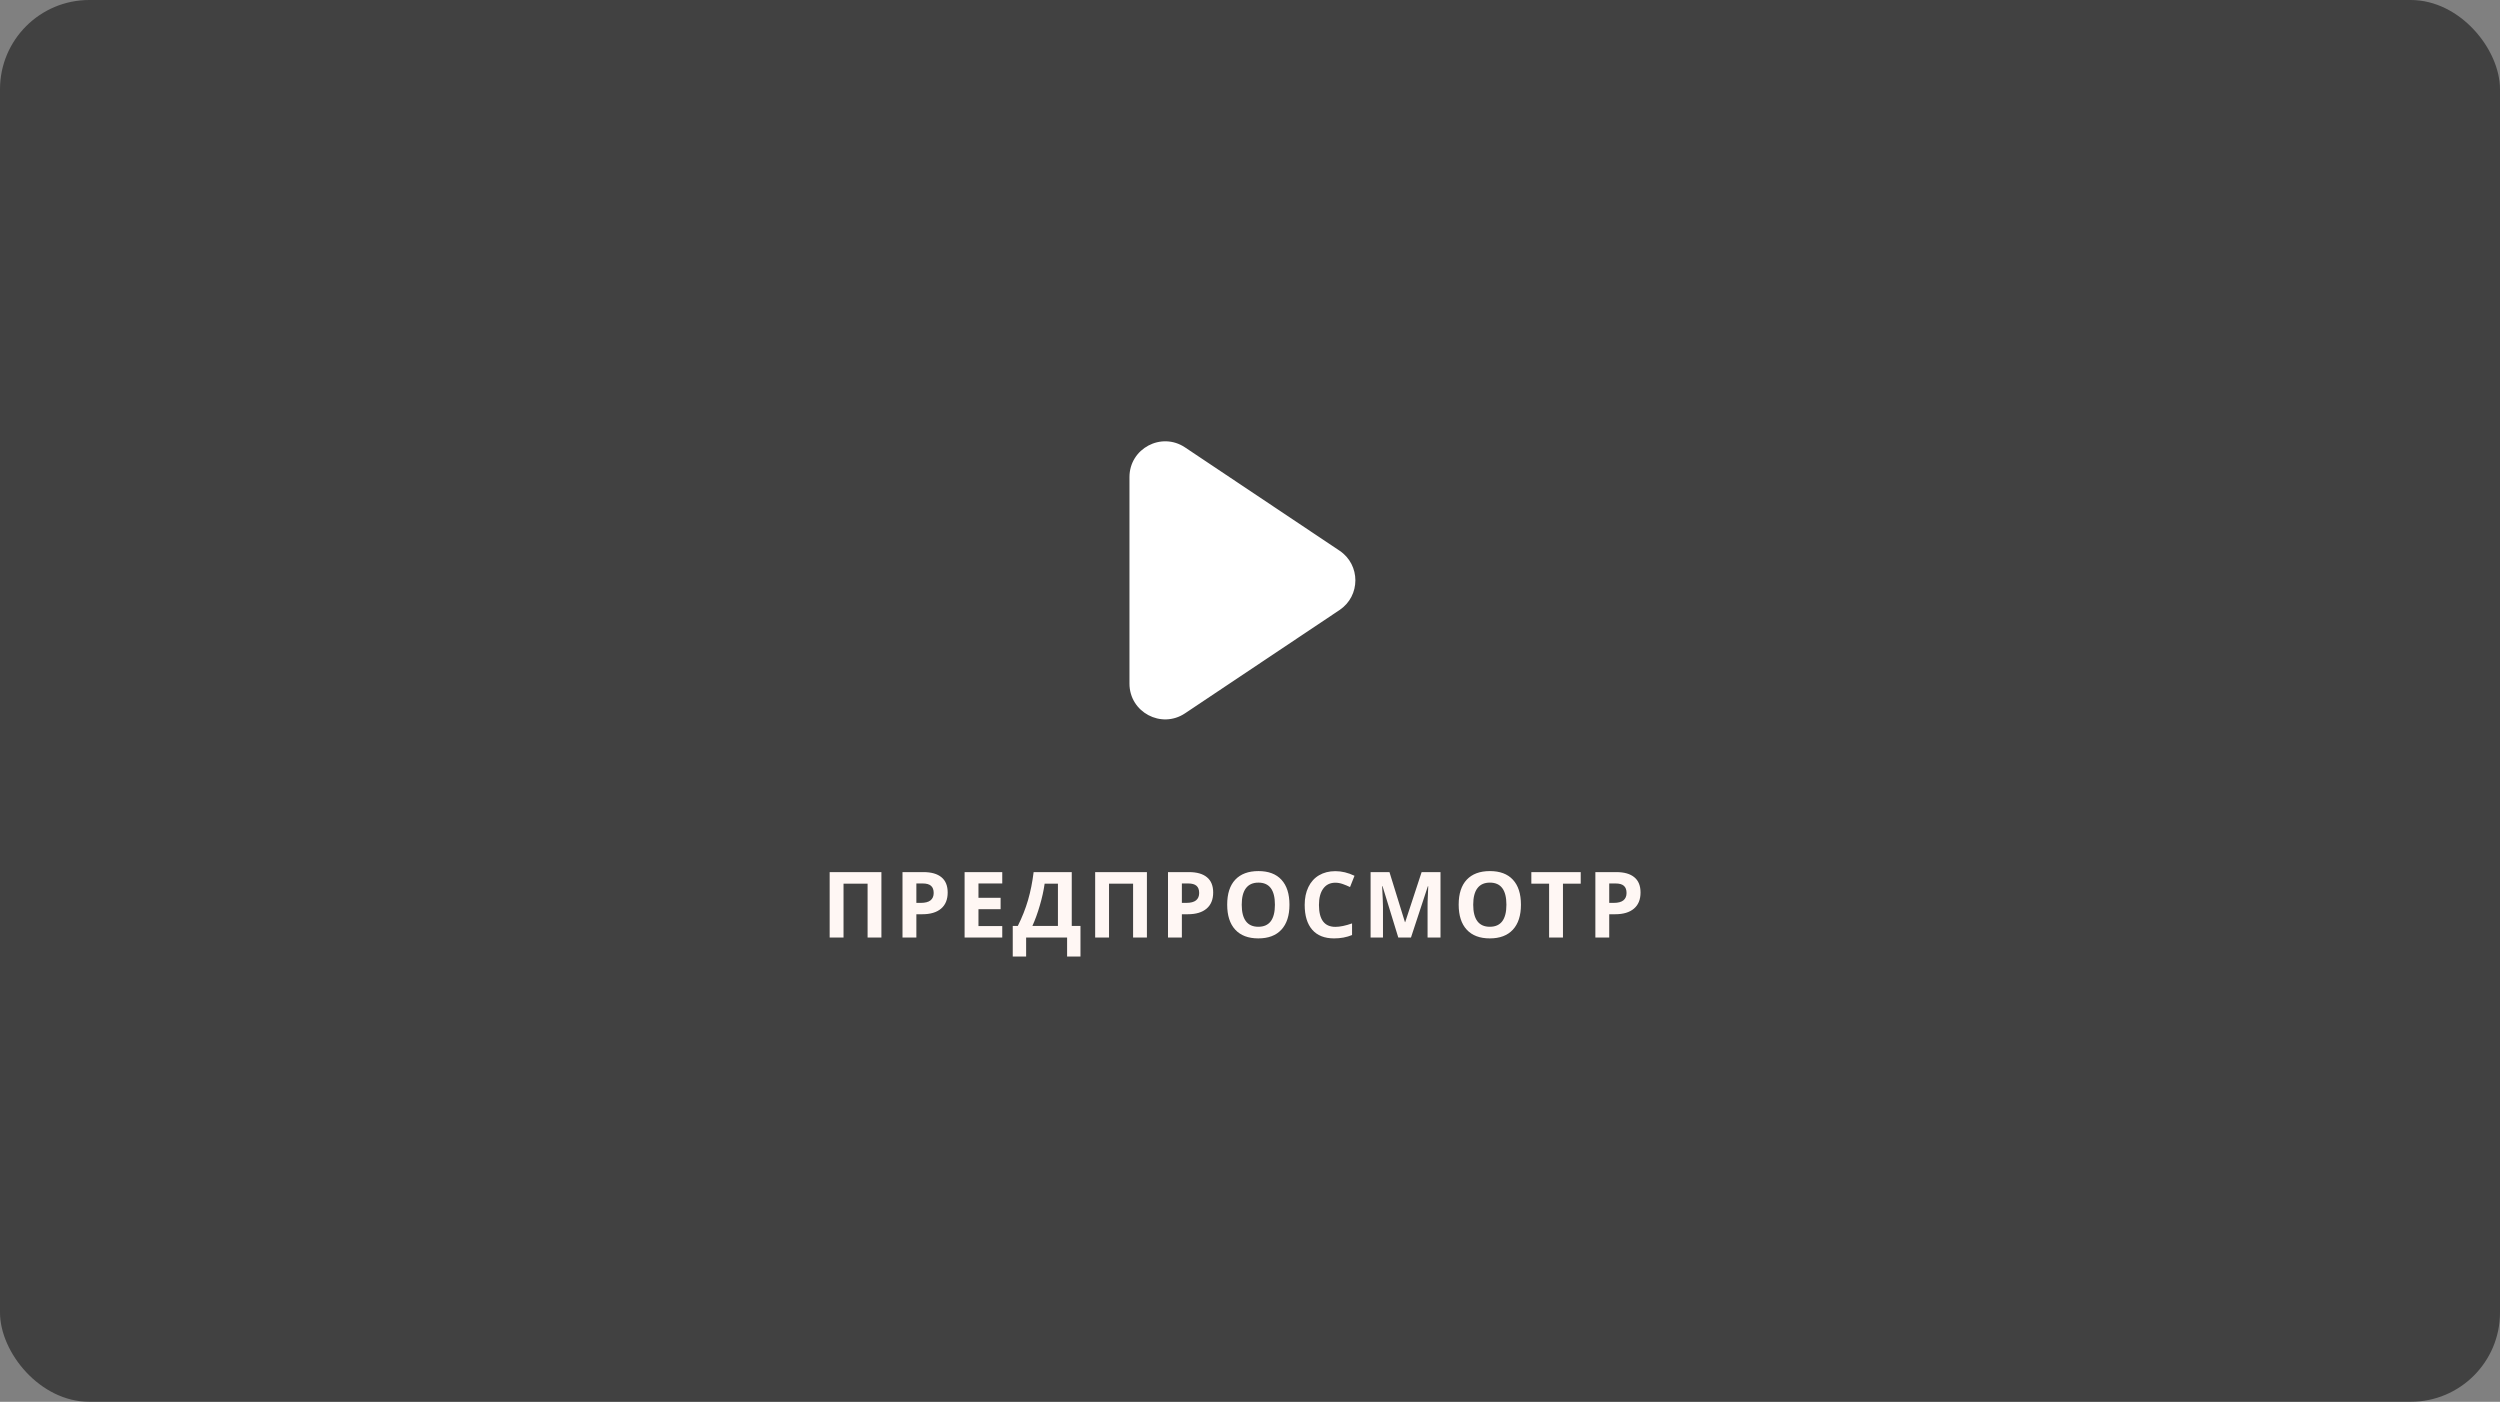 <svg width="280" height="157" viewBox="0 0 280 157" fill="none" xmlns="http://www.w3.org/2000/svg">
<rect x="0" y="0" width="280" height="157" fill="#808080" stroke="none"/>
<rect x="280" y="157" width="280" height="157" rx="10" transform="rotate(-180 280 157)" fill="#181818" fill-opacity="0.6"/>
<path d="M150.026 61.675C152.395 63.258 152.395 66.742 150.026 68.325L132.723 79.892C130.065 81.669 126.5 79.764 126.5 76.567L126.5 53.433C126.5 50.236 130.065 48.331 132.723 50.108L150.026 61.675Z" fill="white"/>
<path d="M98.718 105H97.17V98.968H94.475V105H92.922V97.676H98.718V105ZM102.633 101.122H103.144C103.621 101.122 103.979 101.029 104.216 100.842C104.453 100.652 104.572 100.376 104.572 100.015C104.572 99.651 104.471 99.382 104.271 99.209C104.074 99.035 103.763 98.948 103.339 98.948H102.633V101.122ZM106.14 99.96C106.14 100.748 105.892 101.351 105.398 101.769C104.907 102.186 104.207 102.395 103.299 102.395H102.633V105H101.08V97.676H103.419C104.308 97.676 104.982 97.868 105.443 98.252C105.907 98.633 106.14 99.202 106.14 99.96ZM112.253 105H108.035V97.676H112.253V98.948H109.588V100.556H112.068V101.829H109.588V103.717H112.253V105ZM113.428 103.707H113.994C114.478 102.739 114.861 101.772 115.141 100.807C115.422 99.838 115.63 98.795 115.767 97.676H120.036V103.707H121.013V107.134H119.515V105H114.926V107.134H113.428V103.707ZM117 98.968C116.893 99.733 116.714 100.543 116.464 101.398C116.217 102.253 115.938 103.023 115.627 103.707H118.488V98.968H117ZM128.454 105H126.906V98.968H124.211V105H122.658V97.676H128.454V105ZM132.369 101.122H132.88C133.357 101.122 133.715 101.029 133.952 100.842C134.189 100.652 134.307 100.376 134.307 100.015C134.307 99.651 134.207 99.382 134.007 99.209C133.81 99.035 133.499 98.948 133.075 98.948H132.369V101.122ZM135.876 99.96C135.876 100.748 135.628 101.351 135.134 101.769C134.643 102.186 133.943 102.395 133.035 102.395H132.369V105H130.816V97.676H133.155C134.044 97.676 134.718 97.868 135.179 98.252C135.643 98.633 135.876 99.202 135.876 99.96ZM144.419 101.328C144.419 102.54 144.119 103.472 143.517 104.123C142.916 104.775 142.055 105.1 140.932 105.1C139.81 105.1 138.949 104.775 138.347 104.123C137.746 103.472 137.446 102.537 137.446 101.318C137.446 100.099 137.746 99.169 138.347 98.527C138.952 97.883 139.817 97.561 140.942 97.561C142.068 97.561 142.928 97.885 143.522 98.532C144.12 99.18 144.419 100.112 144.419 101.328ZM139.074 101.328C139.074 102.146 139.229 102.762 139.54 103.176C139.85 103.591 140.315 103.798 140.932 103.798C142.171 103.798 142.791 102.974 142.791 101.328C142.791 99.678 142.175 98.853 140.942 98.853C140.325 98.853 139.859 99.062 139.545 99.479C139.231 99.893 139.074 100.51 139.074 101.328ZM149.561 98.863C148.977 98.863 148.524 99.084 148.204 99.524C147.883 99.962 147.723 100.573 147.723 101.358C147.723 102.991 148.335 103.808 149.561 103.808C150.076 103.808 150.698 103.679 151.43 103.422V104.724C150.829 104.975 150.157 105.1 149.416 105.1C148.351 105.1 147.536 104.778 146.971 104.133C146.407 103.485 146.125 102.557 146.125 101.348C146.125 100.586 146.263 99.92 146.54 99.349C146.818 98.775 147.215 98.335 147.733 98.031C148.254 97.724 148.863 97.57 149.561 97.57C150.273 97.57 150.987 97.743 151.705 98.087L151.204 99.349C150.931 99.219 150.655 99.105 150.378 99.008C150.101 98.912 149.828 98.863 149.561 98.863ZM156.607 105L154.844 99.254H154.798C154.862 100.423 154.894 101.203 154.894 101.593V105H153.506V97.676H155.62L157.353 103.277H157.383L159.222 97.676H161.336V105H159.888V101.533C159.888 101.37 159.89 101.181 159.893 100.967C159.9 100.753 159.923 100.186 159.963 99.264H159.918L158.03 105H156.607ZM170.346 101.328C170.346 102.54 170.045 103.472 169.444 104.123C168.843 104.775 167.981 105.1 166.859 105.1C165.737 105.1 164.875 104.775 164.274 104.123C163.673 103.472 163.372 102.537 163.372 101.318C163.372 100.099 163.673 99.169 164.274 98.527C164.878 97.883 165.743 97.561 166.869 97.561C167.994 97.561 168.854 97.885 169.449 98.532C170.047 99.18 170.346 100.112 170.346 101.328ZM165 101.328C165 102.146 165.156 102.762 165.466 103.176C165.777 103.591 166.241 103.798 166.859 103.798C168.098 103.798 168.718 102.974 168.718 101.328C168.718 99.678 168.101 98.853 166.869 98.853C166.251 98.853 165.785 99.062 165.471 99.479C165.157 99.893 165 100.51 165 101.328ZM175.052 105H173.499V98.968H171.51V97.676H177.041V98.968H175.052V105ZM180.234 101.122H180.745C181.223 101.122 181.58 101.029 181.817 100.842C182.054 100.652 182.173 100.376 182.173 100.015C182.173 99.651 182.073 99.382 181.872 99.209C181.675 99.035 181.365 98.948 180.94 98.948H180.234V101.122ZM183.741 99.96C183.741 100.748 183.494 101.351 182.999 101.769C182.508 102.186 181.809 102.395 180.9 102.395H180.234V105H178.681V97.676H181.021C181.909 97.676 182.584 97.868 183.044 98.252C183.509 98.633 183.741 99.202 183.741 99.96Z" fill="#FFF7F4"/>
</svg>
